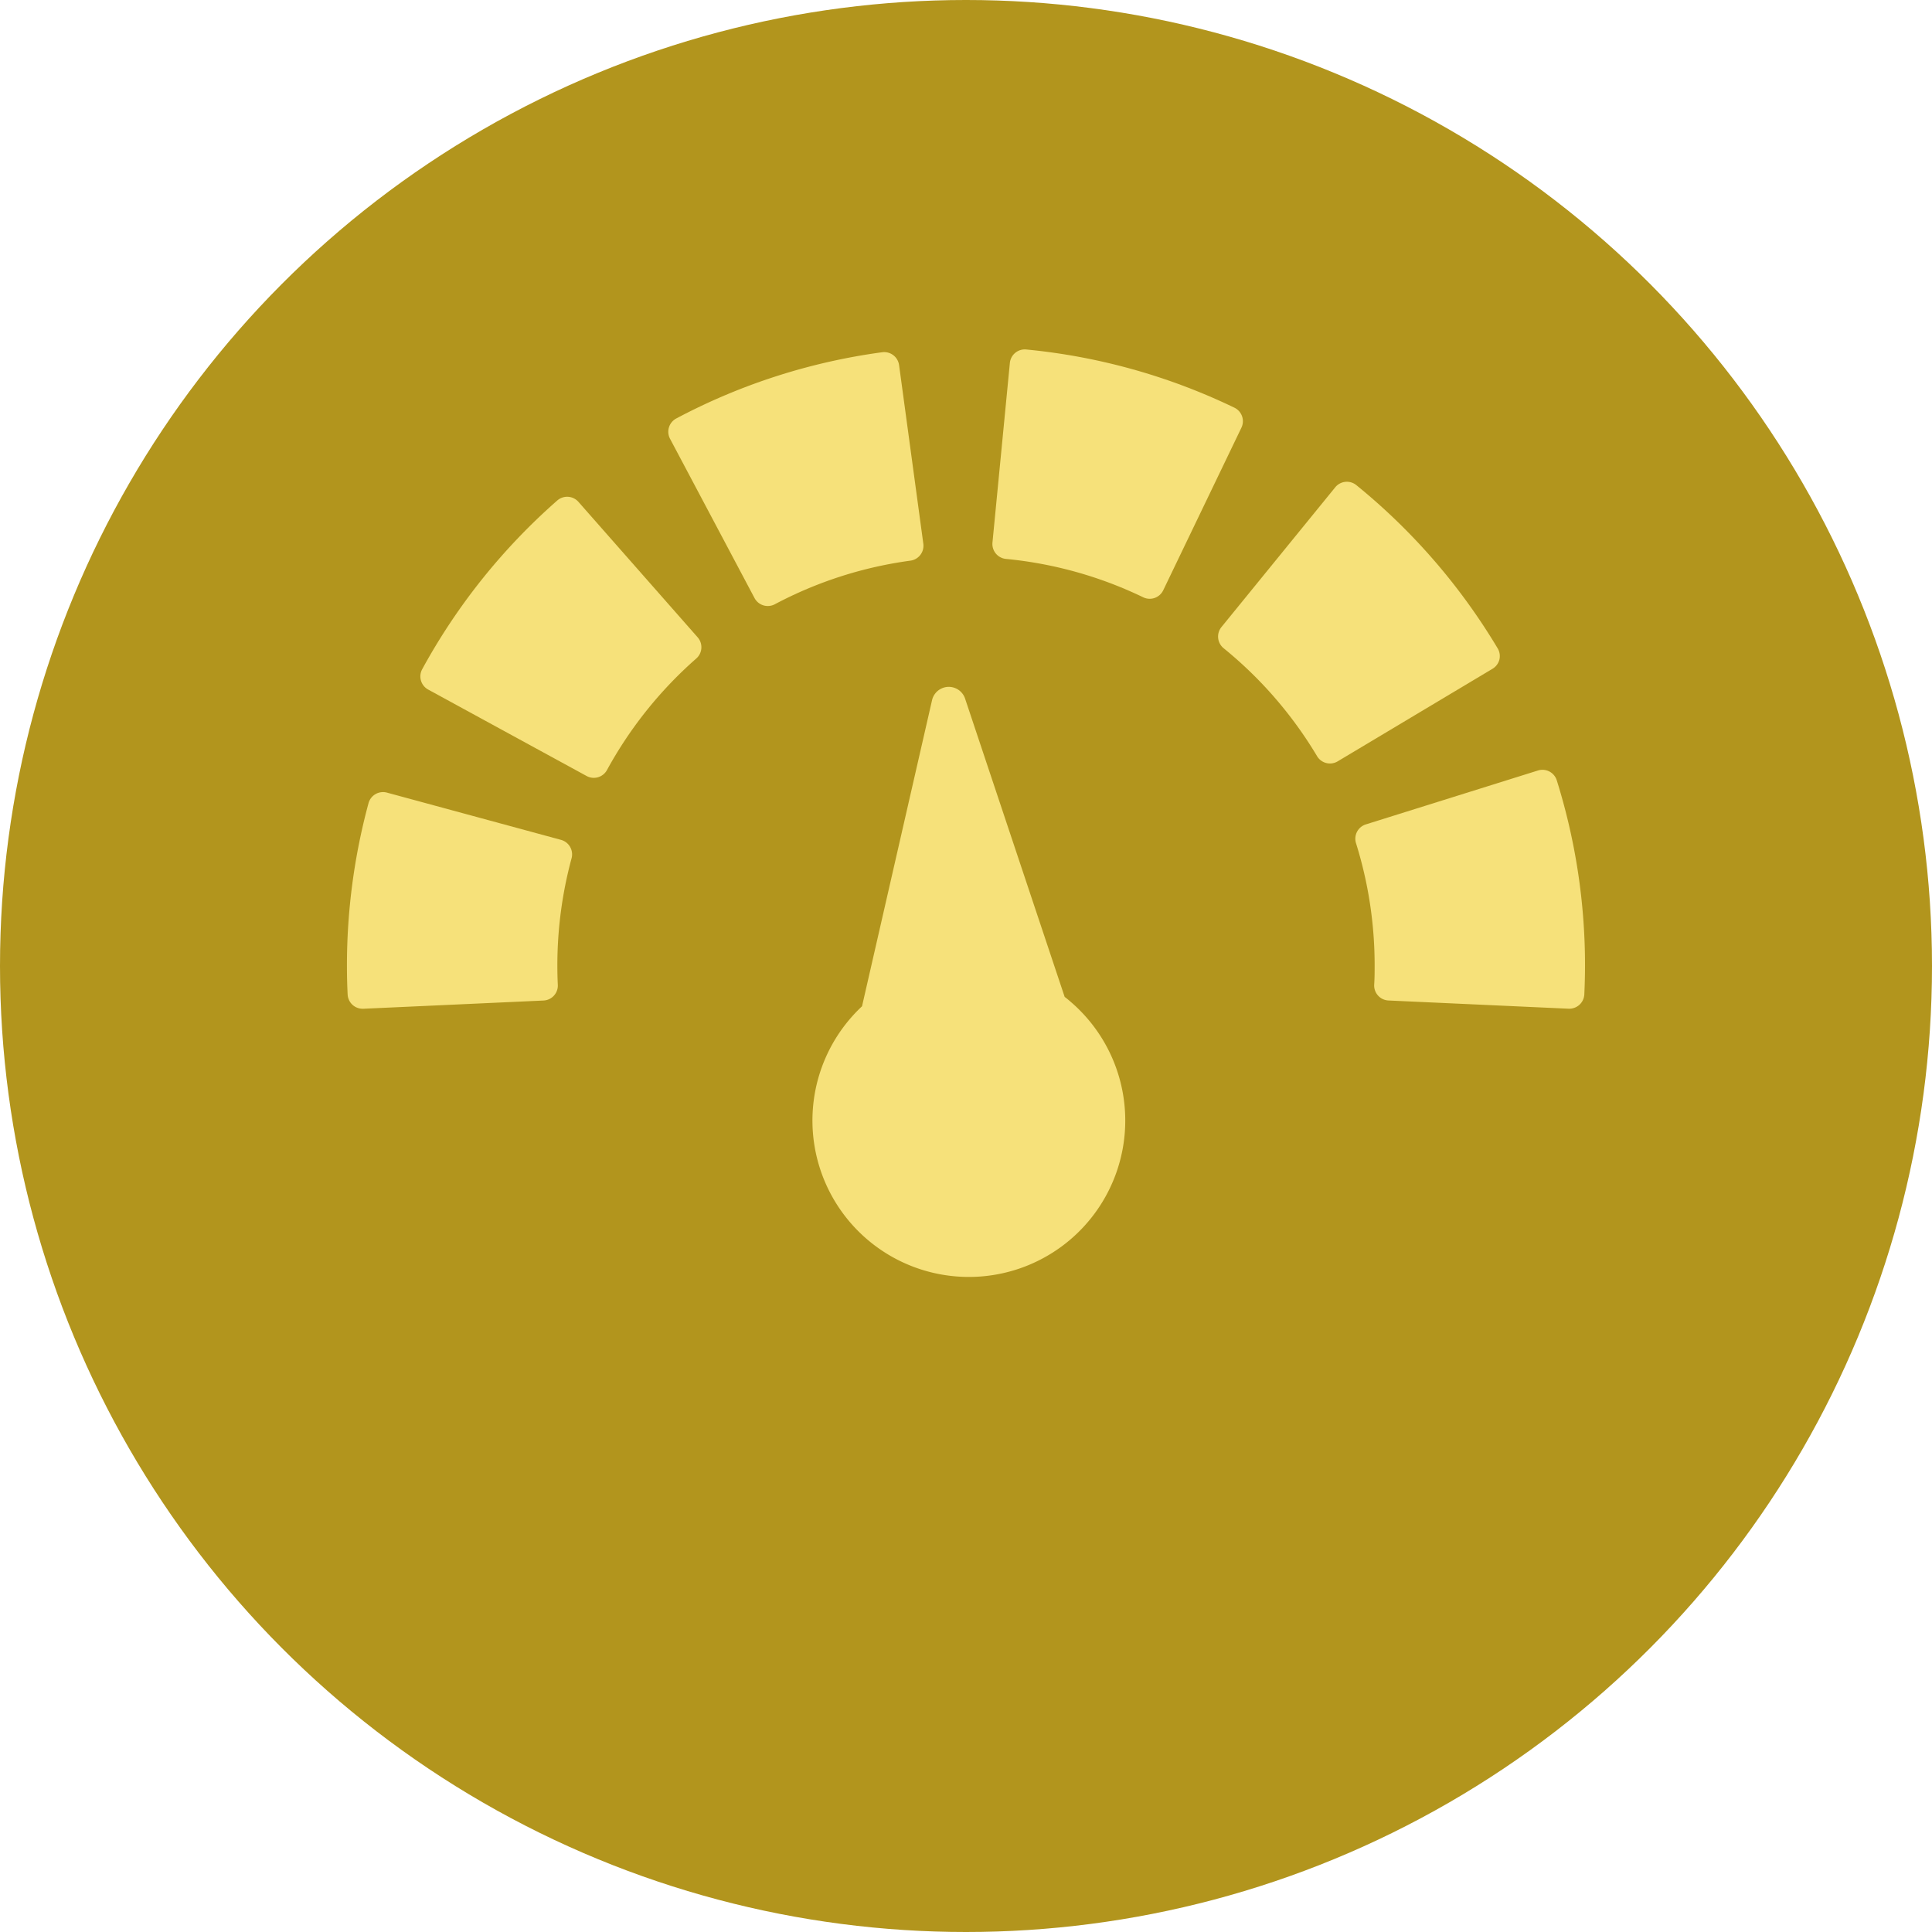 <svg xmlns="http://www.w3.org/2000/svg" width="47" height="47" viewBox="0 0 47 47">
  <g id="Grupo_39386" data-name="Grupo 39386" transform="translate(-1533 -430)">
    <g id="Grupo_39382" data-name="Grupo 39382" transform="translate(290.989 10.989)">
      <circle id="Elipse_367" data-name="Elipse 367" cx="23.5" cy="23.5" r="23.5" transform="translate(1242.011 419.011)" fill="#b2951d"/>
    </g>
    <g id="speed-meter" transform="translate(1541.44 346.578)">
      <g id="Grupo_39383" data-name="Grupo 39383" transform="translate(0 91.922)">
        <path id="Caminho_10512" data-name="Caminho 10512" d="M43.262,168.458a.366.366,0,0,0-.09-.265l-2.9-3.295a.366.366,0,0,0-.516-.033,15.064,15.064,0,0,0-3.283,4.1.365.365,0,0,0,.145.5l3.849,2.1a.365.365,0,0,0,.5-.145,9.961,9.961,0,0,1,2.171-2.711A.364.364,0,0,0,43.262,168.458Z" transform="translate(-34.64 -161.189)" fill="#f6e17a"/>
        <path id="Caminho_10513" data-name="Caminho 10513" d="M160.931,99.229a.365.365,0,0,0,.494.152,9.842,9.842,0,0,1,3.3-1.061.366.366,0,0,0,.313-.411l-.59-4.346a.366.366,0,0,0-.411-.313,14.941,14.941,0,0,0-5.009,1.611.366.366,0,0,0-.152.494Z" transform="translate(-151.016 -93.181)" fill="#f6e17a"/>
        <path id="Caminho_10514" data-name="Caminho 10514" d="M5.206,311.91.973,310.761a.366.366,0,0,0-.448.257A15.1,15.1,0,0,0,0,314.97c0,.229.005.459.017.7a.365.365,0,0,0,.365.349H.4l4.382-.2a.365.365,0,0,0,.348-.382c-.008-.164-.011-.317-.011-.467a9.977,9.977,0,0,1,.346-2.612A.366.366,0,0,0,5.206,311.91Z" transform="translate(0 -299.979)" fill="#f6e17a"/>
        <path id="Caminho_10515" data-name="Caminho 10515" d="M324.957,93.341a14.948,14.948,0,0,0-5.065-1.417.365.365,0,0,0-.4.329l-.423,4.366a.365.365,0,0,0,.329.4,9.846,9.846,0,0,1,3.337.933.365.365,0,0,0,.488-.17l1.9-3.951A.365.365,0,0,0,324.957,93.341Z" transform="translate(-303.365 -91.922)" fill="#f6e17a"/>
        <path id="Caminho_10516" data-name="Caminho 10516" d="M437.46,161.692a.365.365,0,0,0-.041-.277,15.071,15.071,0,0,0-3.438-3.971.365.365,0,0,0-.514.053l-2.768,3.4a.366.366,0,0,0,.053.514,9.966,9.966,0,0,1,2.274,2.627.365.365,0,0,0,.5.126l3.765-2.251A.366.366,0,0,0,437.46,161.692Z" transform="translate(-409.425 -154.142)" fill="#f6e17a"/>
        <path id="Caminho_10517" data-name="Caminho 10517" d="M503.379,299.986a.365.365,0,0,0-.458-.24l-4.186,1.311a.365.365,0,0,0-.24.458,9.949,9.949,0,0,1,.453,2.977c0,.15,0,.3-.011.467a.365.365,0,0,0,.348.382l4.382.2h.017a.366.366,0,0,0,.365-.349c.011-.244.017-.474.017-.7A15.058,15.058,0,0,0,503.379,299.986Z" transform="translate(-473.947 -289.502)" fill="#f6e17a"/>
        <path id="Caminho_10518" data-name="Caminho 10518" d="M7.429,3.94c-.07,0-.14,0-.209.006L.63.058A.418.418,0,0,0,.049.614l3.6,6.738a3.877,3.877,0,0,0-.02.393A3.805,3.805,0,1,0,7.429,3.94Z" transform="translate(14.6 8.037) rotate(41)" fill="#f6e17a"/>
      </g>
    </g>
  </g>
</svg>
